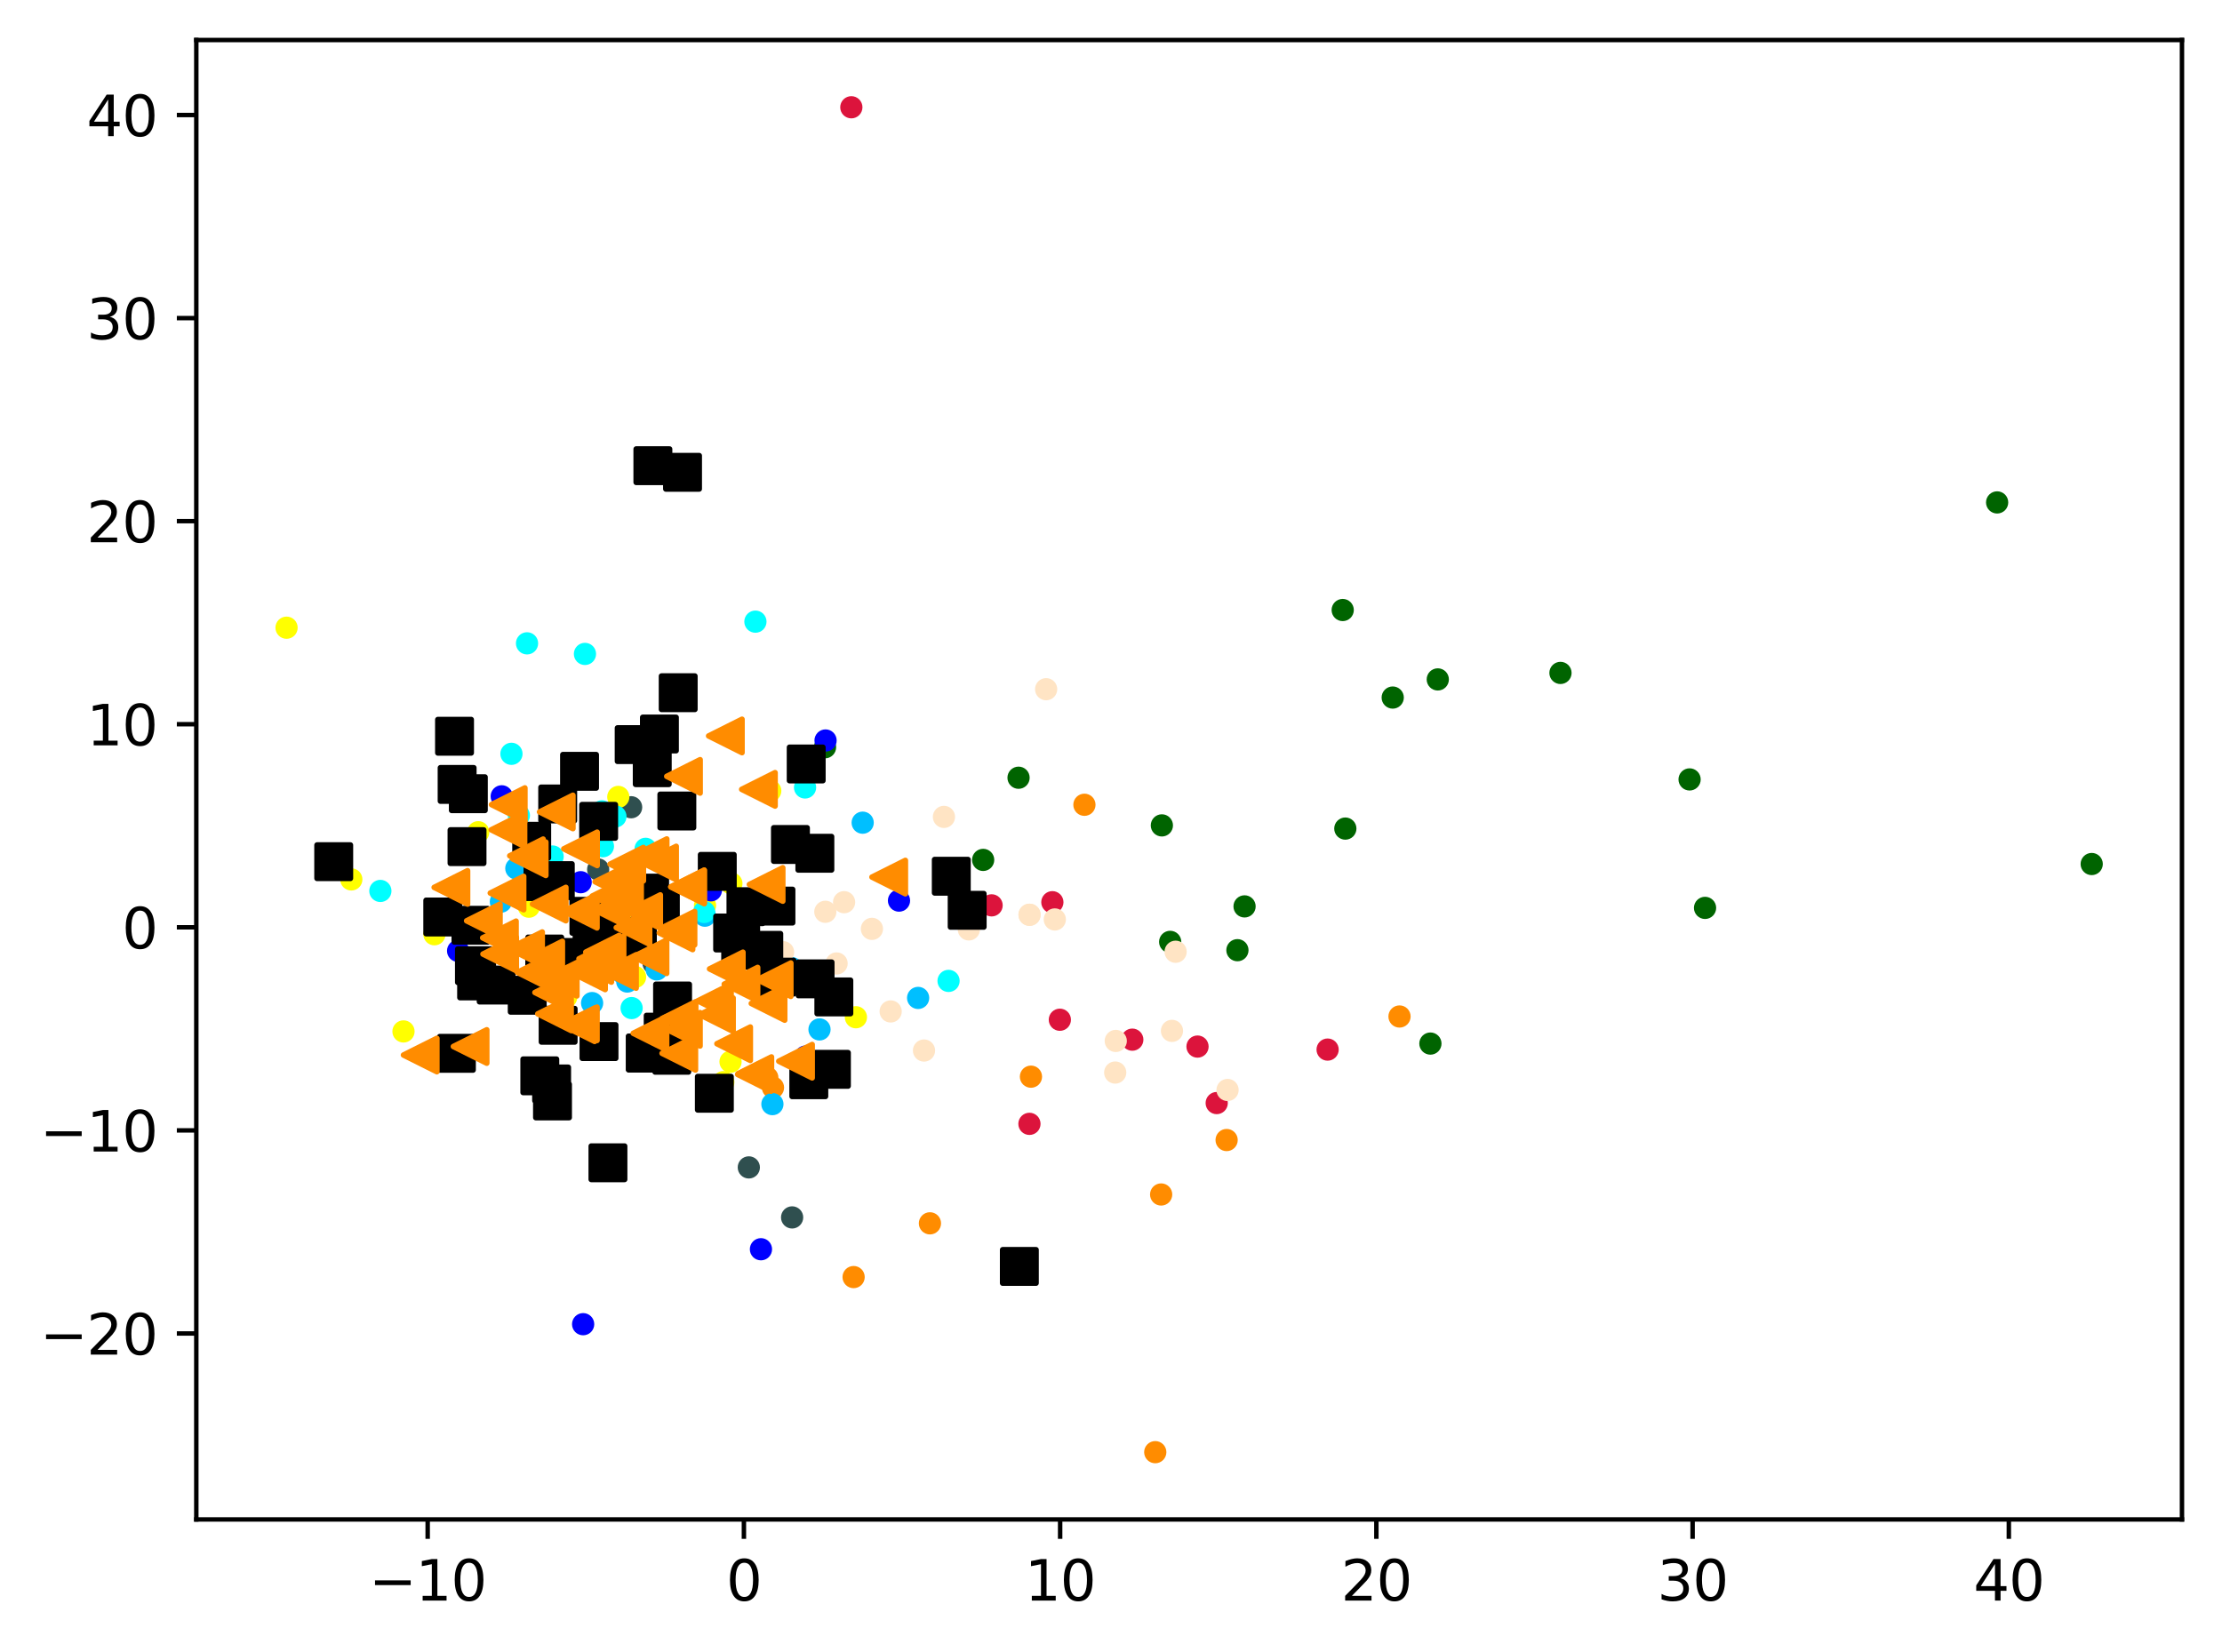 <?xml version="1.0" encoding="utf-8" standalone="no"?>
<!DOCTYPE svg PUBLIC "-//W3C//DTD SVG 1.1//EN"
  "http://www.w3.org/Graphics/SVG/1.1/DTD/svg11.dtd">
<svg xmlns:xlink="http://www.w3.org/1999/xlink" width="399.625pt" height="297.19pt" viewBox="0 0 399.625 297.19" xmlns="http://www.w3.org/2000/svg" version="1.1">
 <defs>
  <style type="text/css">*{stroke-linejoin: round; stroke-linecap: butt}</style>
 </defs>
 <g id="figure_1">
  <g id="patch_1">
   <path d="M 0 297.19 
L 399.625 297.19 
L 399.625 0 
L 0 0 
z
" style="fill: #ffffff"/>
  </g>
  <g id="axes_1">
   <g id="patch_2">
    <path d="M 35.305 273.312 
L 392.425 273.312 
L 392.425 7.2 
L 35.305 7.2 
z
" style="fill: #ffffff"/>
   </g>
   <g id="PathCollection_1">
    <defs>
     <path id="mde258c3c61" d="M 0 1.5 
C 0.398 1.5 0.779 1.342 1.061 1.061 
C 1.342 0.779 1.5 0.398 1.5 0 
C 1.5 -0.398 1.342 -0.779 1.061 -1.061 
C 0.779 -1.342 0.398 -1.5 0 -1.5 
C -0.398 -1.5 -0.779 -1.342 -1.061 -1.061 
C -1.342 -0.779 -1.5 -0.398 -1.5 0 
C -1.5 0.398 -1.342 0.779 -1.061 1.061 
C -0.779 1.342 -0.398 1.5 0 1.5 
z
" style="stroke: #ff8c00"/>
    </defs>
    <g clip-path="url(#pb772258425)">
     <use xlink:href="#mde258c3c61" x="208.831" y="214.863" style="fill: #ff8c00; stroke: #ff8c00"/>
     <use xlink:href="#mde258c3c61" x="195.032" y="144.762" style="fill: #ff8c00; stroke: #ff8c00"/>
     <use xlink:href="#mde258c3c61" x="251.702" y="182.847" style="fill: #ff8c00; stroke: #ff8c00"/>
     <use xlink:href="#mde258c3c61" x="139.022" y="195.635" style="fill: #ff8c00; stroke: #ff8c00"/>
     <use xlink:href="#mde258c3c61" x="220.607" y="205.069" style="fill: #ff8c00; stroke: #ff8c00"/>
     <use xlink:href="#mde258c3c61" x="185.417" y="193.672" style="fill: #ff8c00; stroke: #ff8c00"/>
     <use xlink:href="#mde258c3c61" x="153.522" y="229.72" style="fill: #ff8c00; stroke: #ff8c00"/>
     <use xlink:href="#mde258c3c61" x="167.25" y="220.052" style="fill: #ff8c00; stroke: #ff8c00"/>
     <use xlink:href="#mde258c3c61" x="207.773" y="261.216" style="fill: #ff8c00; stroke: #ff8c00"/>
     <use xlink:href="#mde258c3c61" x="138" y="193.854" style="fill: #ff8c00; stroke: #ff8c00"/>
    </g>
   </g>
   <g id="PathCollection_2">
    <defs>
     <path id="mb6b095f3a9" d="M 0 1.5 
C 0.398 1.5 0.779 1.342 1.061 1.061 
C 1.342 0.779 1.5 0.398 1.5 0 
C 1.5 -0.398 1.342 -0.779 1.061 -1.061 
C 0.779 -1.342 0.398 -1.5 0 -1.5 
C -0.398 -1.5 -0.779 -1.342 -1.061 -1.061 
C -1.342 -0.779 -1.5 -0.398 -1.5 0 
C -1.5 0.398 -1.342 0.779 -1.061 1.061 
C -0.779 1.342 -0.398 1.5 0 1.5 
z
" style="stroke: #006400"/>
    </defs>
    <g clip-path="url(#pb772258425)">
     <use xlink:href="#mb6b095f3a9" x="222.549" y="170.92" style="fill: #006400; stroke: #006400"/>
     <use xlink:href="#mb6b095f3a9" x="303.872" y="140.202" style="fill: #006400; stroke: #006400"/>
     <use xlink:href="#mb6b095f3a9" x="241.485" y="109.73" style="fill: #006400; stroke: #006400"/>
     <use xlink:href="#mb6b095f3a9" x="257.257" y="187.718" style="fill: #006400; stroke: #006400"/>
     <use xlink:href="#mb6b095f3a9" x="208.962" y="148.471" style="fill: #006400; stroke: #006400"/>
     <use xlink:href="#mb6b095f3a9" x="176.819" y="154.679" style="fill: #006400; stroke: #006400"/>
     <use xlink:href="#mb6b095f3a9" x="376.192" y="155.419" style="fill: #006400; stroke: #006400"/>
     <use xlink:href="#mb6b095f3a9" x="223.833" y="163.041" style="fill: #006400; stroke: #006400"/>
     <use xlink:href="#mb6b095f3a9" x="250.48" y="125.476" style="fill: #006400; stroke: #006400"/>
     <use xlink:href="#mb6b095f3a9" x="258.584" y="122.213" style="fill: #006400; stroke: #006400"/>
     <use xlink:href="#mb6b095f3a9" x="241.956" y="149.045" style="fill: #006400; stroke: #006400"/>
     <use xlink:href="#mb6b095f3a9" x="148.381" y="134.415" style="fill: #006400; stroke: #006400"/>
     <use xlink:href="#mb6b095f3a9" x="359.183" y="90.375" style="fill: #006400; stroke: #006400"/>
     <use xlink:href="#mb6b095f3a9" x="306.652" y="163.31" style="fill: #006400; stroke: #006400"/>
     <use xlink:href="#mb6b095f3a9" x="280.65" y="121.046" style="fill: #006400; stroke: #006400"/>
     <use xlink:href="#mb6b095f3a9" x="210.456" y="169.424" style="fill: #006400; stroke: #006400"/>
     <use xlink:href="#mb6b095f3a9" x="183.186" y="139.898" style="fill: #006400; stroke: #006400"/>
    </g>
   </g>
   <g id="PathCollection_3">
    <defs>
     <path id="mcd64451542" d="M 0 1.5 
C 0.398 1.5 0.779 1.342 1.061 1.061 
C 1.342 0.779 1.5 0.398 1.5 0 
C 1.5 -0.398 1.342 -0.779 1.061 -1.061 
C 0.779 -1.342 0.398 -1.5 0 -1.5 
C -0.398 -1.5 -0.779 -1.342 -1.061 -1.061 
C -1.342 -0.779 -1.5 -0.398 -1.5 0 
C -1.5 0.398 -1.342 0.779 -1.061 1.061 
C -0.779 1.342 -0.398 1.5 0 1.5 
z
" style="stroke: #2f4f4f"/>
    </defs>
    <g clip-path="url(#pb772258425)">
     <use xlink:href="#mcd64451542" x="113.507" y="145.207" style="fill: #2f4f4f; stroke: #2f4f4f"/>
     <use xlink:href="#mcd64451542" x="142.461" y="218.988" style="fill: #2f4f4f; stroke: #2f4f4f"/>
     <use xlink:href="#mcd64451542" x="115.198" y="163.932" style="fill: #2f4f4f; stroke: #2f4f4f"/>
     <use xlink:href="#mcd64451542" x="134.675" y="209.992" style="fill: #2f4f4f; stroke: #2f4f4f"/>
     <use xlink:href="#mcd64451542" x="145.54" y="190.894" style="fill: #2f4f4f; stroke: #2f4f4f"/>
     <use xlink:href="#mcd64451542" x="107.582" y="156.404" style="fill: #2f4f4f; stroke: #2f4f4f"/>
     <use xlink:href="#mcd64451542" x="117.539" y="173.267" style="fill: #2f4f4f; stroke: #2f4f4f"/>
    </g>
   </g>
   <g id="PathCollection_4">
    <defs>
     <path id="m37c28c1b03" d="M 0 1.5 
C 0.398 1.5 0.779 1.342 1.061 1.061 
C 1.342 0.779 1.5 0.398 1.5 0 
C 1.5 -0.398 1.342 -0.779 1.061 -1.061 
C 0.779 -1.342 0.398 -1.5 0 -1.5 
C -0.398 -1.5 -0.779 -1.342 -1.061 -1.061 
C -1.342 -0.779 -1.5 -0.398 -1.5 0 
C -1.5 0.398 -1.342 0.779 -1.061 1.061 
C -0.779 1.342 -0.398 1.5 0 1.5 
z
" style="stroke: #00bfff"/>
    </defs>
    <g clip-path="url(#pb772258425)">
     <use xlink:href="#m37c28c1b03" x="111.799" y="174.882" style="fill: #00bfff; stroke: #00bfff"/>
     <use xlink:href="#m37c28c1b03" x="155.152" y="147.984" style="fill: #00bfff; stroke: #00bfff"/>
     <use xlink:href="#m37c28c1b03" x="90.081" y="162.194" style="fill: #00bfff; stroke: #00bfff"/>
     <use xlink:href="#m37c28c1b03" x="142.399" y="174.149" style="fill: #00bfff; stroke: #00bfff"/>
     <use xlink:href="#m37c28c1b03" x="165.123" y="179.506" style="fill: #00bfff; stroke: #00bfff"/>
     <use xlink:href="#m37c28c1b03" x="112.811" y="176.558" style="fill: #00bfff; stroke: #00bfff"/>
     <use xlink:href="#m37c28c1b03" x="106.49" y="180.432" style="fill: #00bfff; stroke: #00bfff"/>
     <use xlink:href="#m37c28c1b03" x="138.917" y="198.61" style="fill: #00bfff; stroke: #00bfff"/>
     <use xlink:href="#m37c28c1b03" x="123.013" y="182.387" style="fill: #00bfff; stroke: #00bfff"/>
     <use xlink:href="#m37c28c1b03" x="147.387" y="185.172" style="fill: #00bfff; stroke: #00bfff"/>
     <use xlink:href="#m37c28c1b03" x="118.109" y="174.376" style="fill: #00bfff; stroke: #00bfff"/>
     <use xlink:href="#m37c28c1b03" x="92.861" y="156.204" style="fill: #00bfff; stroke: #00bfff"/>
     <use xlink:href="#m37c28c1b03" x="120.299" y="190.829" style="fill: #00bfff; stroke: #00bfff"/>
     <use xlink:href="#m37c28c1b03" x="112.674" y="164.786" style="fill: #00bfff; stroke: #00bfff"/>
     <use xlink:href="#m37c28c1b03" x="114.172" y="161.801" style="fill: #00bfff; stroke: #00bfff"/>
     <use xlink:href="#m37c28c1b03" x="126.773" y="164.717" style="fill: #00bfff; stroke: #00bfff"/>
    </g>
   </g>
   <g id="PathCollection_5">
    <defs>
     <path id="mf596c7ae41" d="M 0 1.5 
C 0.398 1.5 0.779 1.342 1.061 1.061 
C 1.342 0.779 1.5 0.398 1.5 0 
C 1.5 -0.398 1.342 -0.779 1.061 -1.061 
C 0.779 -1.342 0.398 -1.5 0 -1.5 
C -0.398 -1.5 -0.779 -1.342 -1.061 -1.061 
C -1.342 -0.779 -1.5 -0.398 -1.5 0 
C -1.5 0.398 -1.342 0.779 -1.061 1.061 
C -0.779 1.342 -0.398 1.5 0 1.5 
z
" style="stroke: #ffff00"/>
    </defs>
    <g clip-path="url(#pb772258425)">
     <use xlink:href="#mf596c7ae41" x="86.007" y="149.698" style="fill: #ffff00; stroke: #ffff00"/>
     <use xlink:href="#mf596c7ae41" x="114.221" y="175.741" style="fill: #ffff00; stroke: #ffff00"/>
     <use xlink:href="#mf596c7ae41" x="51.537" y="112.911" style="fill: #ffff00; stroke: #ffff00"/>
     <use xlink:href="#mf596c7ae41" x="78.131" y="168.054" style="fill: #ffff00; stroke: #ffff00"/>
     <use xlink:href="#mf596c7ae41" x="130.086" y="194.654" style="fill: #ffff00; stroke: #ffff00"/>
     <use xlink:href="#mf596c7ae41" x="63.183" y="158.188" style="fill: #ffff00; stroke: #ffff00"/>
     <use xlink:href="#mf596c7ae41" x="99.155" y="158.353" style="fill: #ffff00; stroke: #ffff00"/>
     <use xlink:href="#mf596c7ae41" x="131.538" y="158.921" style="fill: #ffff00; stroke: #ffff00"/>
     <use xlink:href="#mf596c7ae41" x="117.186" y="162.267" style="fill: #ffff00; stroke: #ffff00"/>
     <use xlink:href="#mf596c7ae41" x="111.2" y="143.349" style="fill: #ffff00; stroke: #ffff00"/>
     <use xlink:href="#mf596c7ae41" x="112.966" y="164.453" style="fill: #ffff00; stroke: #ffff00"/>
     <use xlink:href="#mf596c7ae41" x="101.824" y="179.377" style="fill: #ffff00; stroke: #ffff00"/>
     <use xlink:href="#mf596c7ae41" x="153.935" y="182.98" style="fill: #ffff00; stroke: #ffff00"/>
     <use xlink:href="#mf596c7ae41" x="95.118" y="163.097" style="fill: #ffff00; stroke: #ffff00"/>
     <use xlink:href="#mf596c7ae41" x="126.799" y="162.866" style="fill: #ffff00; stroke: #ffff00"/>
     <use xlink:href="#mf596c7ae41" x="138.528" y="142.251" style="fill: #ffff00; stroke: #ffff00"/>
     <use xlink:href="#mf596c7ae41" x="72.568" y="185.535" style="fill: #ffff00; stroke: #ffff00"/>
     <use xlink:href="#mf596c7ae41" x="119.507" y="187.602" style="fill: #ffff00; stroke: #ffff00"/>
     <use xlink:href="#mf596c7ae41" x="131.386" y="190.98" style="fill: #ffff00; stroke: #ffff00"/>
    </g>
   </g>
   <g id="PathCollection_6">
    <defs>
     <path id="m7c5884d4b8" d="M 0 1.5 
C 0.398 1.5 0.779 1.342 1.061 1.061 
C 1.342 0.779 1.5 0.398 1.5 0 
C 1.5 -0.398 1.342 -0.779 1.061 -1.061 
C 0.779 -1.342 0.398 -1.5 0 -1.5 
C -0.398 -1.5 -0.779 -1.342 -1.061 -1.061 
C -1.342 -0.779 -1.5 -0.398 -1.5 0 
C -1.5 0.398 -1.342 0.779 -1.061 1.061 
C -0.779 1.342 -0.398 1.5 0 1.5 
z
" style="stroke: #00ffff"/>
    </defs>
    <g clip-path="url(#pb772258425)">
     <use xlink:href="#m7c5884d4b8" x="170.598" y="176.445" style="fill: #00ffff; stroke: #00ffff"/>
     <use xlink:href="#m7c5884d4b8" x="91.984" y="135.596" style="fill: #00ffff; stroke: #00ffff"/>
     <use xlink:href="#m7c5884d4b8" x="111.641" y="166.256" style="fill: #00ffff; stroke: #00ffff"/>
     <use xlink:href="#m7c5884d4b8" x="94.786" y="115.725" style="fill: #00ffff; stroke: #00ffff"/>
     <use xlink:href="#m7c5884d4b8" x="113.596" y="181.333" style="fill: #00ffff; stroke: #00ffff"/>
     <use xlink:href="#m7c5884d4b8" x="135.86" y="111.822" style="fill: #00ffff; stroke: #00ffff"/>
     <use xlink:href="#m7c5884d4b8" x="116.112" y="152.687" style="fill: #00ffff; stroke: #00ffff"/>
     <use xlink:href="#m7c5884d4b8" x="110.685" y="146.866" style="fill: #00ffff; stroke: #00ffff"/>
     <use xlink:href="#m7c5884d4b8" x="108.436" y="152.218" style="fill: #00ffff; stroke: #00ffff"/>
     <use xlink:href="#m7c5884d4b8" x="93.32" y="146.676" style="fill: #00ffff; stroke: #00ffff"/>
     <use xlink:href="#m7c5884d4b8" x="126.639" y="164.05" style="fill: #00ffff; stroke: #00ffff"/>
     <use xlink:href="#m7c5884d4b8" x="108.259" y="145.945" style="fill: #00ffff; stroke: #00ffff"/>
     <use xlink:href="#m7c5884d4b8" x="94.487" y="151.952" style="fill: #00ffff; stroke: #00ffff"/>
     <use xlink:href="#m7c5884d4b8" x="68.408" y="160.263" style="fill: #00ffff; stroke: #00ffff"/>
     <use xlink:href="#m7c5884d4b8" x="144.79" y="141.648" style="fill: #00ffff; stroke: #00ffff"/>
     <use xlink:href="#m7c5884d4b8" x="99.388" y="154.07" style="fill: #00ffff; stroke: #00ffff"/>
     <use xlink:href="#m7c5884d4b8" x="105.204" y="117.628" style="fill: #00ffff; stroke: #00ffff"/>
    </g>
   </g>
   <g id="PathCollection_7">
    <defs>
     <path id="m0a39349ae0" d="M 0 1.5 
C 0.398 1.5 0.779 1.342 1.061 1.061 
C 1.342 0.779 1.5 0.398 1.5 0 
C 1.5 -0.398 1.342 -0.779 1.061 -1.061 
C 0.779 -1.342 0.398 -1.5 0 -1.5 
C -0.398 -1.5 -0.779 -1.342 -1.061 -1.061 
C -1.342 -0.779 -1.5 -0.398 -1.5 0 
C -1.5 0.398 -1.342 0.779 -1.061 1.061 
C -0.779 1.342 -0.398 1.5 0 1.5 
z
" style="stroke: #0000ff"/>
    </defs>
    <g clip-path="url(#pb772258425)">
     <use xlink:href="#m0a39349ae0" x="148.475" y="133.198" style="fill: #0000ff; stroke: #0000ff"/>
     <use xlink:href="#m0a39349ae0" x="104.437" y="158.69" style="fill: #0000ff; stroke: #0000ff"/>
     <use xlink:href="#m0a39349ae0" x="115.883" y="189.526" style="fill: #0000ff; stroke: #0000ff"/>
     <use xlink:href="#m0a39349ae0" x="111.565" y="168.349" style="fill: #0000ff; stroke: #0000ff"/>
     <use xlink:href="#m0a39349ae0" x="144.863" y="190.059" style="fill: #0000ff; stroke: #0000ff"/>
     <use xlink:href="#m0a39349ae0" x="127.848" y="160.153" style="fill: #0000ff; stroke: #0000ff"/>
     <use xlink:href="#m0a39349ae0" x="161.685" y="162" style="fill: #0000ff; stroke: #0000ff"/>
     <use xlink:href="#m0a39349ae0" x="104.877" y="238.195" style="fill: #0000ff; stroke: #0000ff"/>
     <use xlink:href="#m0a39349ae0" x="82.39" y="171.04" style="fill: #0000ff; stroke: #0000ff"/>
     <use xlink:href="#m0a39349ae0" x="90.236" y="143.241" style="fill: #0000ff; stroke: #0000ff"/>
     <use xlink:href="#m0a39349ae0" x="136.857" y="224.712" style="fill: #0000ff; stroke: #0000ff"/>
     <use xlink:href="#m0a39349ae0" x="118.521" y="154.298" style="fill: #0000ff; stroke: #0000ff"/>
     <use xlink:href="#m0a39349ae0" x="115.261" y="163.893" style="fill: #0000ff; stroke: #0000ff"/>
     <use xlink:href="#m0a39349ae0" x="113.018" y="168.213" style="fill: #0000ff; stroke: #0000ff"/>
    </g>
   </g>
   <g id="PathCollection_8">
    <defs>
     <path id="m6b3cd3614d" d="M 0 1.5 
C 0.398 1.5 0.779 1.342 1.061 1.061 
C 1.342 0.779 1.5 0.398 1.5 0 
C 1.5 -0.398 1.342 -0.779 1.061 -1.061 
C 0.779 -1.342 0.398 -1.5 0 -1.5 
C -0.398 -1.5 -0.779 -1.342 -1.061 -1.061 
C -1.342 -0.779 -1.5 -0.398 -1.5 0 
C -1.5 0.398 -1.342 0.779 -1.061 1.061 
C -0.779 1.342 -0.398 1.5 0 1.5 
z
" style="stroke: #dc143c"/>
    </defs>
    <g clip-path="url(#pb772258425)">
     <use xlink:href="#m6b3cd3614d" x="215.372" y="188.258" style="fill: #dc143c; stroke: #dc143c"/>
     <use xlink:href="#m6b3cd3614d" x="153.113" y="19.296" style="fill: #dc143c; stroke: #dc143c"/>
     <use xlink:href="#m6b3cd3614d" x="178.339" y="162.854" style="fill: #dc143c; stroke: #dc143c"/>
     <use xlink:href="#m6b3cd3614d" x="189.266" y="162.289" style="fill: #dc143c; stroke: #dc143c"/>
     <use xlink:href="#m6b3cd3614d" x="190.613" y="183.43" style="fill: #dc143c; stroke: #dc143c"/>
     <use xlink:href="#m6b3cd3614d" x="218.824" y="198.419" style="fill: #dc143c; stroke: #dc143c"/>
     <use xlink:href="#m6b3cd3614d" x="238.77" y="188.799" style="fill: #dc143c; stroke: #dc143c"/>
     <use xlink:href="#m6b3cd3614d" x="185.144" y="202.157" style="fill: #dc143c; stroke: #dc143c"/>
     <use xlink:href="#m6b3cd3614d" x="203.643" y="187.013" style="fill: #dc143c; stroke: #dc143c"/>
    </g>
   </g>
   <g id="PathCollection_9">
    <defs>
     <path id="me0351d8359" d="M 0 1.5 
C 0.398 1.5 0.779 1.342 1.061 1.061 
C 1.342 0.779 1.5 0.398 1.5 0 
C 1.5 -0.398 1.342 -0.779 1.061 -1.061 
C 0.779 -1.342 0.398 -1.5 0 -1.5 
C -0.398 -1.5 -0.779 -1.342 -1.061 -1.061 
C -1.342 -0.779 -1.5 -0.398 -1.5 0 
C -1.5 0.398 -1.342 0.779 -1.061 1.061 
C -0.779 1.342 -0.398 1.5 0 1.5 
z
" style="stroke: #ffe4c4"/>
    </defs>
    <g clip-path="url(#pb772258425)">
     <use xlink:href="#me0351d8359" x="135.117" y="175.478" style="fill: #ffe4c4; stroke: #ffe4c4"/>
     <use xlink:href="#me0351d8359" x="156.814" y="167.084" style="fill: #ffe4c4; stroke: #ffe4c4"/>
     <use xlink:href="#me0351d8359" x="148.435" y="164.01" style="fill: #ffe4c4; stroke: #ffe4c4"/>
     <use xlink:href="#me0351d8359" x="140.834" y="171.275" style="fill: #ffe4c4; stroke: #ffe4c4"/>
     <use xlink:href="#me0351d8359" x="174.246" y="167.181" style="fill: #ffe4c4; stroke: #ffe4c4"/>
     <use xlink:href="#me0351d8359" x="189.706" y="165.391" style="fill: #ffe4c4; stroke: #ffe4c4"/>
     <use xlink:href="#me0351d8359" x="188.147" y="123.973" style="fill: #ffe4c4; stroke: #ffe4c4"/>
     <use xlink:href="#me0351d8359" x="200.57" y="192.93" style="fill: #ffe4c4; stroke: #ffe4c4"/>
     <use xlink:href="#me0351d8359" x="200.668" y="187.245" style="fill: #ffe4c4; stroke: #ffe4c4"/>
     <use xlink:href="#me0351d8359" x="185.162" y="164.548" style="fill: #ffe4c4; stroke: #ffe4c4"/>
     <use xlink:href="#me0351d8359" x="220.773" y="196.063" style="fill: #ffe4c4; stroke: #ffe4c4"/>
     <use xlink:href="#me0351d8359" x="166.182" y="188.969" style="fill: #ffe4c4; stroke: #ffe4c4"/>
     <use xlink:href="#me0351d8359" x="211.433" y="171.2" style="fill: #ffe4c4; stroke: #ffe4c4"/>
     <use xlink:href="#me0351d8359" x="185.162" y="164.548" style="fill: #ffe4c4; stroke: #ffe4c4"/>
     <use xlink:href="#me0351d8359" x="151.81" y="162.285" style="fill: #ffe4c4; stroke: #ffe4c4"/>
     <use xlink:href="#me0351d8359" x="169.768" y="146.942" style="fill: #ffe4c4; stroke: #ffe4c4"/>
     <use xlink:href="#me0351d8359" x="160.185" y="181.937" style="fill: #ffe4c4; stroke: #ffe4c4"/>
     <use xlink:href="#me0351d8359" x="150.46" y="173.307" style="fill: #ffe4c4; stroke: #ffe4c4"/>
     <use xlink:href="#me0351d8359" x="210.778" y="185.432" style="fill: #ffe4c4; stroke: #ffe4c4"/>
    </g>
   </g>
   <g id="PathCollection_10">
    <defs>
     <path id="mf2d31b6263" d="M -3 3 
L 3 3 
L 3 -3 
L -3 -3 
z
" style="stroke: #000000"/>
    </defs>
    <g clip-path="url(#pb772258425)">
     <use xlink:href="#mf2d31b6263" x="85.719" y="176.448" style="stroke: #000000"/>
     <use xlink:href="#mf2d31b6263" x="99.208" y="194.983" style="stroke: #000000"/>
     <use xlink:href="#mf2d31b6263" x="111.078" y="170.303" style="stroke: #000000"/>
     <use xlink:href="#mf2d31b6263" x="99.368" y="198.035" style="stroke: #000000"/>
     <use xlink:href="#mf2d31b6263" x="100.301" y="144.614" style="stroke: #000000"/>
     <use xlink:href="#mf2d31b6263" x="97.972" y="171.604" style="stroke: #000000"/>
     <use xlink:href="#mf2d31b6263" x="142.16" y="151.904" style="stroke: #000000"/>
     <use xlink:href="#mf2d31b6263" x="60.019" y="155" style="stroke: #000000"/>
     <use xlink:href="#mf2d31b6263" x="102.697" y="172.223" style="stroke: #000000"/>
     <use xlink:href="#mf2d31b6263" x="120.962" y="180.06" style="stroke: #000000"/>
     <use xlink:href="#mf2d31b6263" x="99.869" y="158.403" style="stroke: #000000"/>
     <use xlink:href="#mf2d31b6263" x="171.088" y="157.614" style="stroke: #000000"/>
     <use xlink:href="#mf2d31b6263" x="109.337" y="209.159" style="stroke: #000000"/>
     <use xlink:href="#mf2d31b6263" x="79.632" y="164.945" style="stroke: #000000"/>
     <use xlink:href="#mf2d31b6263" x="118.763" y="163.102" style="stroke: #000000"/>
     <use xlink:href="#mf2d31b6263" x="84.228" y="142.772" style="stroke: #000000"/>
     <use xlink:href="#mf2d31b6263" x="139.553" y="162.989" style="stroke: #000000"/>
     <use xlink:href="#mf2d31b6263" x="109.394" y="168.183" style="stroke: #000000"/>
     <use xlink:href="#mf2d31b6263" x="97.084" y="193.518" style="stroke: #000000"/>
     <use xlink:href="#mf2d31b6263" x="139.745" y="175.766" style="stroke: #000000"/>
     <use xlink:href="#mf2d31b6263" x="114.056" y="133.942" style="stroke: #000000"/>
     <use xlink:href="#mf2d31b6263" x="120.819" y="189.824" style="stroke: #000000"/>
     <use xlink:href="#mf2d31b6263" x="83.993" y="152.292" style="stroke: #000000"/>
     <use xlink:href="#mf2d31b6263" x="146.591" y="176.079" style="stroke: #000000"/>
     <use xlink:href="#mf2d31b6263" x="114.63" y="168.494" style="stroke: #000000"/>
     <use xlink:href="#mf2d31b6263" x="134.159" y="163.096" style="stroke: #000000"/>
     <use xlink:href="#mf2d31b6263" x="149.529" y="192.352" style="stroke: #000000"/>
     <use xlink:href="#mf2d31b6263" x="119.276" y="185.663" style="stroke: #000000"/>
     <use xlink:href="#mf2d31b6263" x="97.658" y="158.582" style="stroke: #000000"/>
     <use xlink:href="#mf2d31b6263" x="107.664" y="147.74" style="stroke: #000000"/>
     <use xlink:href="#mf2d31b6263" x="121.729" y="145.882" style="stroke: #000000"/>
     <use xlink:href="#mf2d31b6263" x="116.064" y="189.413" style="stroke: #000000"/>
     <use xlink:href="#mf2d31b6263" x="133.209" y="169.703" style="stroke: #000000"/>
     <use xlink:href="#mf2d31b6263" x="81.747" y="132.435" style="stroke: #000000"/>
     <use xlink:href="#mf2d31b6263" x="116.064" y="189.413" style="stroke: #000000"/>
     <use xlink:href="#mf2d31b6263" x="183.329" y="227.805" style="stroke: #000000"/>
     <use xlink:href="#mf2d31b6263" x="82.214" y="141.102" style="stroke: #000000"/>
     <use xlink:href="#mf2d31b6263" x="129.001" y="156.739" style="stroke: #000000"/>
     <use xlink:href="#mf2d31b6263" x="85.329" y="173.713" style="stroke: #000000"/>
     <use xlink:href="#mf2d31b6263" x="118.595" y="132.033" style="stroke: #000000"/>
     <use xlink:href="#mf2d31b6263" x="146.552" y="153.482" style="stroke: #000000"/>
     <use xlink:href="#mf2d31b6263" x="117.306" y="138.09" style="stroke: #000000"/>
     <use xlink:href="#mf2d31b6263" x="94.821" y="179.028" style="stroke: #000000"/>
     <use xlink:href="#mf2d31b6263" x="149.966" y="179.326" style="stroke: #000000"/>
     <use xlink:href="#mf2d31b6263" x="112.137" y="160.633" style="stroke: #000000"/>
     <use xlink:href="#mf2d31b6263" x="121.973" y="124.607" style="stroke: #000000"/>
     <use xlink:href="#mf2d31b6263" x="144.994" y="137.419" style="stroke: #000000"/>
     <use xlink:href="#mf2d31b6263" x="95.628" y="151.332" style="stroke: #000000"/>
     <use xlink:href="#mf2d31b6263" x="117.42" y="83.768" style="stroke: #000000"/>
     <use xlink:href="#mf2d31b6263" x="104.23" y="138.744" style="stroke: #000000"/>
     <use xlink:href="#mf2d31b6263" x="84.707" y="166.436" style="stroke: #000000"/>
     <use xlink:href="#mf2d31b6263" x="145.463" y="194.227" style="stroke: #000000"/>
     <use xlink:href="#mf2d31b6263" x="82.082" y="189.473" style="stroke: #000000"/>
     <use xlink:href="#mf2d31b6263" x="131.764" y="167.825" style="stroke: #000000"/>
     <use xlink:href="#mf2d31b6263" x="137.367" y="170.948" style="stroke: #000000"/>
     <use xlink:href="#mf2d31b6263" x="105.912" y="164.829" style="stroke: #000000"/>
     <use xlink:href="#mf2d31b6263" x="106.482" y="168.883" style="stroke: #000000"/>
     <use xlink:href="#mf2d31b6263" x="173.944" y="163.748" style="stroke: #000000"/>
     <use xlink:href="#mf2d31b6263" x="89.235" y="177.194" style="stroke: #000000"/>
     <use xlink:href="#mf2d31b6263" x="116.835" y="160.659" style="stroke: #000000"/>
     <use xlink:href="#mf2d31b6263" x="122.753" y="84.958" style="stroke: #000000"/>
     <use xlink:href="#mf2d31b6263" x="107.731" y="187.362" style="stroke: #000000"/>
     <use xlink:href="#mf2d31b6263" x="128.476" y="196.65" style="stroke: #000000"/>
     <use xlink:href="#mf2d31b6263" x="100.38" y="184.43" style="stroke: #000000"/>
    </g>
   </g>
   <g id="PathCollection_11">
    <defs>
     <path id="m2417fbd671" d="M -3 -0 
L 3 3 
L 3 -3 
z
" style="stroke: #ff8c00"/>
    </defs>
    <g clip-path="url(#pb772258425)">
     <use xlink:href="#m2417fbd671" x="121.57" y="167.812" style="fill: #ff8c00; stroke: #ff8c00"/>
     <use xlink:href="#m2417fbd671" x="112.714" y="155.443" style="fill: #ff8c00; stroke: #ff8c00"/>
     <use xlink:href="#m2417fbd671" x="109.897" y="163.662" style="fill: #ff8c00; stroke: #ff8c00"/>
     <use xlink:href="#m2417fbd671" x="133.26" y="177.023" style="fill: #ff8c00; stroke: #ff8c00"/>
     <use xlink:href="#m2417fbd671" x="108.358" y="171.261" style="fill: #ff8c00; stroke: #ff8c00"/>
     <use xlink:href="#m2417fbd671" x="113.835" y="166.862" style="fill: #ff8c00; stroke: #ff8c00"/>
     <use xlink:href="#m2417fbd671" x="98.138" y="172.331" style="fill: #ff8c00; stroke: #ff8c00"/>
     <use xlink:href="#m2417fbd671" x="89.812" y="168.699" style="fill: #ff8c00; stroke: #ff8c00"/>
     <use xlink:href="#m2417fbd671" x="111.405" y="174.747" style="fill: #ff8c00; stroke: #ff8c00"/>
     <use xlink:href="#m2417fbd671" x="130.449" y="132.381" style="fill: #ff8c00; stroke: #ff8c00"/>
     <use xlink:href="#m2417fbd671" x="121.93" y="166.96" style="fill: #ff8c00; stroke: #ff8c00"/>
     <use xlink:href="#m2417fbd671" x="86.924" y="165.634" style="fill: #ff8c00; stroke: #ff8c00"/>
     <use xlink:href="#m2417fbd671" x="143.067" y="190.887" style="fill: #ff8c00; stroke: #ff8c00"/>
     <use xlink:href="#m2417fbd671" x="122.916" y="139.652" style="fill: #ff8c00; stroke: #ff8c00"/>
     <use xlink:href="#m2417fbd671" x="104.398" y="152.691" style="fill: #ff8c00; stroke: #ff8c00"/>
     <use xlink:href="#m2417fbd671" x="128.85" y="182.517" style="fill: #ff8c00; stroke: #ff8c00"/>
     <use xlink:href="#m2417fbd671" x="122.901" y="185.153" style="fill: #ff8c00; stroke: #ff8c00"/>
     <use xlink:href="#m2417fbd671" x="122.124" y="183.187" style="fill: #ff8c00; stroke: #ff8c00"/>
     <use xlink:href="#m2417fbd671" x="130.615" y="174.284" style="fill: #ff8c00; stroke: #ff8c00"/>
     <use xlink:href="#m2417fbd671" x="91.349" y="149.266" style="fill: #ff8c00; stroke: #ff8c00"/>
     <use xlink:href="#m2417fbd671" x="98.768" y="162.623" style="fill: #ff8c00; stroke: #ff8c00"/>
     <use xlink:href="#m2417fbd671" x="100.752" y="176.14" style="fill: #ff8c00; stroke: #ff8c00"/>
     <use xlink:href="#m2417fbd671" x="138.124" y="180.502" style="fill: #ff8c00; stroke: #ff8c00"/>
     <use xlink:href="#m2417fbd671" x="111.389" y="161.423" style="fill: #ff8c00; stroke: #ff8c00"/>
     <use xlink:href="#m2417fbd671" x="123.652" y="159.528" style="fill: #ff8c00; stroke: #ff8c00"/>
     <use xlink:href="#m2417fbd671" x="105.838" y="174.998" style="fill: #ff8c00; stroke: #ff8c00"/>
     <use xlink:href="#m2417fbd671" x="103.945" y="184.328" style="fill: #ff8c00; stroke: #ff8c00"/>
     <use xlink:href="#m2417fbd671" x="99.722" y="182.372" style="fill: #ff8c00; stroke: #ff8c00"/>
     <use xlink:href="#m2417fbd671" x="95.167" y="154.475" style="fill: #ff8c00; stroke: #ff8c00"/>
     <use xlink:href="#m2417fbd671" x="89.863" y="171.619" style="fill: #ff8c00; stroke: #ff8c00"/>
     <use xlink:href="#m2417fbd671" x="99.21" y="178.528" style="fill: #ff8c00; stroke: #ff8c00"/>
     <use xlink:href="#m2417fbd671" x="84.543" y="188.243" style="fill: #ff8c00; stroke: #ff8c00"/>
     <use xlink:href="#m2417fbd671" x="94.518" y="170.65" style="fill: #ff8c00; stroke: #ff8c00"/>
     <use xlink:href="#m2417fbd671" x="122.076" y="189.468" style="fill: #ff8c00; stroke: #ff8c00"/>
     <use xlink:href="#m2417fbd671" x="109.512" y="161.18" style="fill: #ff8c00; stroke: #ff8c00"/>
     <use xlink:href="#m2417fbd671" x="109.169" y="171.408" style="fill: #ff8c00; stroke: #ff8c00"/>
     <use xlink:href="#m2417fbd671" x="128.489" y="180.032" style="fill: #ff8c00; stroke: #ff8c00"/>
     <use xlink:href="#m2417fbd671" x="75.569" y="189.779" style="fill: #ff8c00; stroke: #ff8c00"/>
     <use xlink:href="#m2417fbd671" x="107.132" y="172.462" style="fill: #ff8c00; stroke: #ff8c00"/>
     <use xlink:href="#m2417fbd671" x="91.399" y="144.733" style="fill: #ff8c00; stroke: #ff8c00"/>
     <use xlink:href="#m2417fbd671" x="110.03" y="158.609" style="fill: #ff8c00; stroke: #ff8c00"/>
     <use xlink:href="#m2417fbd671" x="91.18" y="160.642" style="fill: #ff8c00; stroke: #ff8c00"/>
     <use xlink:href="#m2417fbd671" x="104.369" y="163.911" style="fill: #ff8c00; stroke: #ff8c00"/>
     <use xlink:href="#m2417fbd671" x="139.228" y="176.225" style="fill: #ff8c00; stroke: #ff8c00"/>
     <use xlink:href="#m2417fbd671" x="112.139" y="157.825" style="fill: #ff8c00; stroke: #ff8c00"/>
     <use xlink:href="#m2417fbd671" x="115.757" y="163.974" style="fill: #ff8c00; stroke: #ff8c00"/>
     <use xlink:href="#m2417fbd671" x="131.942" y="187.744" style="fill: #ff8c00; stroke: #ff8c00"/>
     <use xlink:href="#m2417fbd671" x="94.682" y="153.939" style="fill: #ff8c00; stroke: #ff8c00"/>
     <use xlink:href="#m2417fbd671" x="116.893" y="172.097" style="fill: #ff8c00; stroke: #ff8c00"/>
     <use xlink:href="#m2417fbd671" x="135.68" y="193.276" style="fill: #ff8c00; stroke: #ff8c00"/>
     <use xlink:href="#m2417fbd671" x="116.889" y="185.867" style="fill: #ff8c00; stroke: #ff8c00"/>
     <use xlink:href="#m2417fbd671" x="159.83" y="157.769" style="fill: #ff8c00; stroke: #ff8c00"/>
     <use xlink:href="#m2417fbd671" x="104.374" y="184.16" style="fill: #ff8c00; stroke: #ff8c00"/>
     <use xlink:href="#m2417fbd671" x="112.318" y="161.29" style="fill: #ff8c00; stroke: #ff8c00"/>
     <use xlink:href="#m2417fbd671" x="116.917" y="153.913" style="fill: #ff8c00; stroke: #ff8c00"/>
     <use xlink:href="#m2417fbd671" x="118.614" y="155.239" style="fill: #ff8c00; stroke: #ff8c00"/>
     <use xlink:href="#m2417fbd671" x="100.037" y="146.05" style="fill: #ff8c00; stroke: #ff8c00"/>
     <use xlink:href="#m2417fbd671" x="136.396" y="141.987" style="fill: #ff8c00; stroke: #ff8c00"/>
     <use xlink:href="#m2417fbd671" x="137.78" y="159.097" style="fill: #ff8c00; stroke: #ff8c00"/>
     <use xlink:href="#m2417fbd671" x="106.96" y="173.661" style="fill: #ff8c00; stroke: #ff8c00"/>
     <use xlink:href="#m2417fbd671" x="123.652" y="159.528" style="fill: #ff8c00; stroke: #ff8c00"/>
     <use xlink:href="#m2417fbd671" x="135.748" y="193.124" style="fill: #ff8c00; stroke: #ff8c00"/>
     <use xlink:href="#m2417fbd671" x="96.052" y="174.911" style="fill: #ff8c00; stroke: #ff8c00"/>
     <use xlink:href="#m2417fbd671" x="81.089" y="159.622" style="fill: #ff8c00; stroke: #ff8c00"/>
    </g>
   </g>
   <g id="matplotlib.axis_1">
    <g id="xtick_1">
     <g id="line2d_1">
      <defs>
       <path id="mdb48e0032f" d="M 0 0 
L 0 3.5 
" style="stroke: #000000; stroke-width: 0.8"/>
      </defs>
      <g>
       <use xlink:href="#mdb48e0032f" x="76.917" y="273.312" style="stroke: #000000; stroke-width: 0.8"/>
      </g>
     </g>
     <g id="text_1">
      <!-- −10 -->
      <g transform="translate(66.364 287.91) scale(0.1 -0.1)">
       <defs>
        <path id="DejaVuSans-2212" d="M 678 2272 
L 4684 2272 
L 4684 1741 
L 678 1741 
L 678 2272 
z
" transform="scale(0.016)"/>
        <path id="DejaVuSans-31" d="M 794 531 
L 1825 531 
L 1825 4091 
L 703 3866 
L 703 4441 
L 1819 4666 
L 2450 4666 
L 2450 531 
L 3481 531 
L 3481 0 
L 794 0 
L 794 531 
z
" transform="scale(0.016)"/>
        <path id="DejaVuSans-30" d="M 2034 4250 
Q 1547 4250 1301 3770 
Q 1056 3291 1056 2328 
Q 1056 1369 1301 889 
Q 1547 409 2034 409 
Q 2525 409 2770 889 
Q 3016 1369 3016 2328 
Q 3016 3291 2770 3770 
Q 2525 4250 2034 4250 
z
M 2034 4750 
Q 2819 4750 3233 4129 
Q 3647 3509 3647 2328 
Q 3647 1150 3233 529 
Q 2819 -91 2034 -91 
Q 1250 -91 836 529 
Q 422 1150 422 2328 
Q 422 3509 836 4129 
Q 1250 4750 2034 4750 
z
" transform="scale(0.016)"/>
       </defs>
       <use xlink:href="#DejaVuSans-2212"/>
       <use xlink:href="#DejaVuSans-31" x="83.789"/>
       <use xlink:href="#DejaVuSans-30" x="147.412"/>
      </g>
     </g>
    </g>
    <g id="xtick_2">
     <g id="line2d_2">
      <g>
       <use xlink:href="#mdb48e0032f" x="133.791" y="273.312" style="stroke: #000000; stroke-width: 0.8"/>
      </g>
     </g>
     <g id="text_2">
      <!-- 0 -->
      <g transform="translate(130.609 287.91) scale(0.1 -0.1)">
       <use xlink:href="#DejaVuSans-30"/>
      </g>
     </g>
    </g>
    <g id="xtick_3">
     <g id="line2d_3">
      <g>
       <use xlink:href="#mdb48e0032f" x="190.665" y="273.312" style="stroke: #000000; stroke-width: 0.8"/>
      </g>
     </g>
     <g id="text_3">
      <!-- 10 -->
      <g transform="translate(184.302 287.91) scale(0.1 -0.1)">
       <use xlink:href="#DejaVuSans-31"/>
       <use xlink:href="#DejaVuSans-30" x="63.623"/>
      </g>
     </g>
    </g>
    <g id="xtick_4">
     <g id="line2d_4">
      <g>
       <use xlink:href="#mdb48e0032f" x="247.539" y="273.312" style="stroke: #000000; stroke-width: 0.8"/>
      </g>
     </g>
     <g id="text_4">
      <!-- 20 -->
      <g transform="translate(241.176 287.91) scale(0.1 -0.1)">
       <defs>
        <path id="DejaVuSans-32" d="M 1228 531 
L 3431 531 
L 3431 0 
L 469 0 
L 469 531 
Q 828 903 1448 1529 
Q 2069 2156 2228 2338 
Q 2531 2678 2651 2914 
Q 2772 3150 2772 3378 
Q 2772 3750 2511 3984 
Q 2250 4219 1831 4219 
Q 1534 4219 1204 4116 
Q 875 4013 500 3803 
L 500 4441 
Q 881 4594 1212 4672 
Q 1544 4750 1819 4750 
Q 2544 4750 2975 4387 
Q 3406 4025 3406 3419 
Q 3406 3131 3298 2873 
Q 3191 2616 2906 2266 
Q 2828 2175 2409 1742 
Q 1991 1309 1228 531 
z
" transform="scale(0.016)"/>
       </defs>
       <use xlink:href="#DejaVuSans-32"/>
       <use xlink:href="#DejaVuSans-30" x="63.623"/>
      </g>
     </g>
    </g>
    <g id="xtick_5">
     <g id="line2d_5">
      <g>
       <use xlink:href="#mdb48e0032f" x="304.413" y="273.312" style="stroke: #000000; stroke-width: 0.8"/>
      </g>
     </g>
     <g id="text_5">
      <!-- 30 -->
      <g transform="translate(298.05 287.91) scale(0.1 -0.1)">
       <defs>
        <path id="DejaVuSans-33" d="M 2597 2516 
Q 3050 2419 3304 2112 
Q 3559 1806 3559 1356 
Q 3559 666 3084 287 
Q 2609 -91 1734 -91 
Q 1441 -91 1130 -33 
Q 819 25 488 141 
L 488 750 
Q 750 597 1062 519 
Q 1375 441 1716 441 
Q 2309 441 2620 675 
Q 2931 909 2931 1356 
Q 2931 1769 2642 2001 
Q 2353 2234 1838 2234 
L 1294 2234 
L 1294 2753 
L 1863 2753 
Q 2328 2753 2575 2939 
Q 2822 3125 2822 3475 
Q 2822 3834 2567 4026 
Q 2313 4219 1838 4219 
Q 1578 4219 1281 4162 
Q 984 4106 628 3988 
L 628 4550 
Q 988 4650 1302 4700 
Q 1616 4750 1894 4750 
Q 2613 4750 3031 4423 
Q 3450 4097 3450 3541 
Q 3450 3153 3228 2886 
Q 3006 2619 2597 2516 
z
" transform="scale(0.016)"/>
       </defs>
       <use xlink:href="#DejaVuSans-33"/>
       <use xlink:href="#DejaVuSans-30" x="63.623"/>
      </g>
     </g>
    </g>
    <g id="xtick_6">
     <g id="line2d_6">
      <g>
       <use xlink:href="#mdb48e0032f" x="361.287" y="273.312" style="stroke: #000000; stroke-width: 0.8"/>
      </g>
     </g>
     <g id="text_6">
      <!-- 40 -->
      <g transform="translate(354.924 287.91) scale(0.1 -0.1)">
       <defs>
        <path id="DejaVuSans-34" d="M 2419 4116 
L 825 1625 
L 2419 1625 
L 2419 4116 
z
M 2253 4666 
L 3047 4666 
L 3047 1625 
L 3713 1625 
L 3713 1100 
L 3047 1100 
L 3047 0 
L 2419 0 
L 2419 1100 
L 313 1100 
L 313 1709 
L 2253 4666 
z
" transform="scale(0.016)"/>
       </defs>
       <use xlink:href="#DejaVuSans-34"/>
       <use xlink:href="#DejaVuSans-30" x="63.623"/>
      </g>
     </g>
    </g>
   </g>
   <g id="matplotlib.axis_2">
    <g id="ytick_1">
     <g id="line2d_7">
      <defs>
       <path id="m81c570bb13" d="M 0 0 
L -3.5 0 
" style="stroke: #000000; stroke-width: 0.8"/>
      </defs>
      <g>
       <use xlink:href="#m81c570bb13" x="35.305" y="239.864" style="stroke: #000000; stroke-width: 0.8"/>
      </g>
     </g>
     <g id="text_7">
      <!-- −20 -->
      <g transform="translate(7.2 243.664) scale(0.1 -0.1)">
       <use xlink:href="#DejaVuSans-2212"/>
       <use xlink:href="#DejaVuSans-32" x="83.789"/>
       <use xlink:href="#DejaVuSans-30" x="147.412"/>
      </g>
     </g>
    </g>
    <g id="ytick_2">
     <g id="line2d_8">
      <g>
       <use xlink:href="#m81c570bb13" x="35.305" y="203.335" style="stroke: #000000; stroke-width: 0.8"/>
      </g>
     </g>
     <g id="text_8">
      <!-- −10 -->
      <g transform="translate(7.2 207.134) scale(0.1 -0.1)">
       <use xlink:href="#DejaVuSans-2212"/>
       <use xlink:href="#DejaVuSans-31" x="83.789"/>
       <use xlink:href="#DejaVuSans-30" x="147.412"/>
      </g>
     </g>
    </g>
    <g id="ytick_3">
     <g id="line2d_9">
      <g>
       <use xlink:href="#m81c570bb13" x="35.305" y="166.805" style="stroke: #000000; stroke-width: 0.8"/>
      </g>
     </g>
     <g id="text_9">
      <!-- 0 -->
      <g transform="translate(21.942 170.604) scale(0.1 -0.1)">
       <use xlink:href="#DejaVuSans-30"/>
      </g>
     </g>
    </g>
    <g id="ytick_4">
     <g id="line2d_10">
      <g>
       <use xlink:href="#m81c570bb13" x="35.305" y="130.275" style="stroke: #000000; stroke-width: 0.8"/>
      </g>
     </g>
     <g id="text_10">
      <!-- 10 -->
      <g transform="translate(15.58 134.074) scale(0.1 -0.1)">
       <use xlink:href="#DejaVuSans-31"/>
       <use xlink:href="#DejaVuSans-30" x="63.623"/>
      </g>
     </g>
    </g>
    <g id="ytick_5">
     <g id="line2d_11">
      <g>
       <use xlink:href="#m81c570bb13" x="35.305" y="93.745" style="stroke: #000000; stroke-width: 0.8"/>
      </g>
     </g>
     <g id="text_11">
      <!-- 20 -->
      <g transform="translate(15.58 97.545) scale(0.1 -0.1)">
       <use xlink:href="#DejaVuSans-32"/>
       <use xlink:href="#DejaVuSans-30" x="63.623"/>
      </g>
     </g>
    </g>
    <g id="ytick_6">
     <g id="line2d_12">
      <g>
       <use xlink:href="#m81c570bb13" x="35.305" y="57.216" style="stroke: #000000; stroke-width: 0.8"/>
      </g>
     </g>
     <g id="text_12">
      <!-- 30 -->
      <g transform="translate(15.58 61.015) scale(0.1 -0.1)">
       <use xlink:href="#DejaVuSans-33"/>
       <use xlink:href="#DejaVuSans-30" x="63.623"/>
      </g>
     </g>
    </g>
    <g id="ytick_7">
     <g id="line2d_13">
      <g>
       <use xlink:href="#m81c570bb13" x="35.305" y="20.686" style="stroke: #000000; stroke-width: 0.8"/>
      </g>
     </g>
     <g id="text_13">
      <!-- 40 -->
      <g transform="translate(15.58 24.485) scale(0.1 -0.1)">
       <use xlink:href="#DejaVuSans-34"/>
       <use xlink:href="#DejaVuSans-30" x="63.623"/>
      </g>
     </g>
    </g>
   </g>
   <g id="patch_3">
    <path d="M 35.305 273.312 
L 35.305 7.2 
" style="fill: none; stroke: #000000; stroke-width: 0.8; stroke-linejoin: miter; stroke-linecap: square"/>
   </g>
   <g id="patch_4">
    <path d="M 392.425 273.312 
L 392.425 7.2 
" style="fill: none; stroke: #000000; stroke-width: 0.8; stroke-linejoin: miter; stroke-linecap: square"/>
   </g>
   <g id="patch_5">
    <path d="M 35.305 273.312 
L 392.425 273.312 
" style="fill: none; stroke: #000000; stroke-width: 0.8; stroke-linejoin: miter; stroke-linecap: square"/>
   </g>
   <g id="patch_6">
    <path d="M 35.305 7.2 
L 392.425 7.2 
" style="fill: none; stroke: #000000; stroke-width: 0.8; stroke-linejoin: miter; stroke-linecap: square"/>
   </g>
  </g>
 </g>
 <defs>
  <clipPath id="pb772258425">
   <rect x="35.305" y="7.2" width="357.12" height="266.112"/>
  </clipPath>
 </defs>
</svg>
